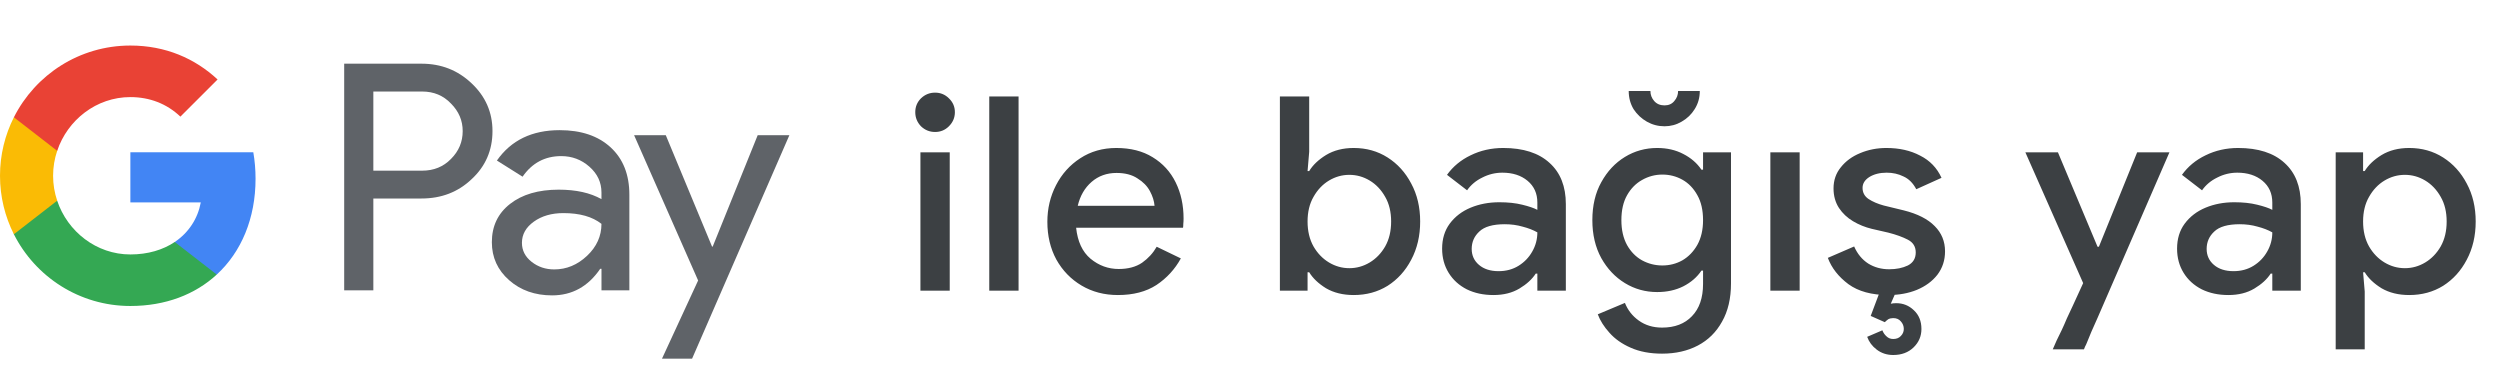 <svg width="258" height="38" viewBox="0 0 258 38" fill="none" xmlns="http://www.w3.org/2000/svg">
<g id="tr_donate_with_Light">
<g id="GPay Logo (Light)">
<g id="GPay">
<g id="Pay">
<path id="Fill 1" fill-rule="evenodd" clip-rule="evenodd" d="M38.529 9.447V17.613H43.565C44.764 17.613 45.757 17.21 46.541 16.403C47.347 15.599 47.75 14.639 47.75 13.529C47.75 12.441 47.347 11.492 46.541 10.686C45.757 9.859 44.764 9.445 43.565 9.445H38.529V9.447ZM38.529 20.487V29.96H35.52V6.572H43.499C45.527 6.572 47.248 7.248 48.666 8.597C50.105 9.947 50.824 11.591 50.824 13.529C50.824 15.511 50.105 17.167 48.666 18.494C47.27 19.823 45.547 20.485 43.499 20.485H38.529V20.487Z" fill="#5F6368"/>
<path id="Fill 3" fill-rule="evenodd" clip-rule="evenodd" d="M53.864 25.06C53.864 25.844 54.197 26.497 54.862 27.02C55.527 27.543 56.306 27.804 57.2 27.804C58.465 27.804 59.591 27.335 60.584 26.4C61.576 25.463 62.071 24.364 62.071 23.102C61.133 22.361 59.825 21.992 58.147 21.992C56.925 21.992 55.907 22.287 55.09 22.875C54.273 23.462 53.864 24.189 53.864 25.06ZM57.756 13.432C59.98 13.432 61.735 14.025 63.022 15.212C64.308 16.399 64.95 18.027 64.95 20.095V29.96H62.073V27.739H61.942C60.699 29.568 59.042 30.483 56.972 30.483C55.206 30.483 53.728 29.96 52.541 28.915C51.353 27.869 50.759 26.563 50.759 24.995C50.759 23.339 51.385 22.023 52.638 21.043C53.892 20.064 55.565 19.573 57.658 19.573C59.444 19.573 60.916 19.899 62.071 20.552V19.866C62.071 18.82 61.656 17.934 60.828 17.204C59.999 16.474 59.031 16.11 57.919 16.11C56.239 16.11 54.911 16.818 53.93 18.234L51.28 16.567C52.741 14.477 54.899 13.432 57.756 13.432Z" fill="#5F6368"/>
<path id="Fill 5" fill-rule="evenodd" clip-rule="evenodd" d="M81.463 13.954L71.423 37.015H68.317L72.046 28.946L65.44 13.954H68.71L73.484 25.452H73.549L78.193 13.954H81.463Z" fill="#5F6368"/>
</g>
<g id="G">
<path id="Fill 8" fill-rule="evenodd" clip-rule="evenodd" d="M26.373 18.445C26.373 17.499 26.293 16.586 26.141 15.713H13.454V20.889H20.721C20.408 22.576 19.465 24.011 18.034 24.973V28.334H22.37C24.91 25.994 26.373 22.535 26.373 18.445Z" fill="#4285F4"/>
<path id="Fill 10" fill-rule="evenodd" clip-rule="evenodd" d="M13.454 31.578C17.084 31.578 20.141 30.387 22.37 28.334L18.034 24.973C16.826 25.784 15.272 26.259 13.454 26.259C9.944 26.259 6.966 23.895 5.901 20.711H1.433V24.174C3.647 28.564 8.197 31.578 13.454 31.578Z" fill="#34A853"/>
<path id="Fill 12" fill-rule="evenodd" clip-rule="evenodd" d="M5.901 20.711C5.628 19.899 5.479 19.033 5.479 18.139C5.479 17.245 5.628 16.379 5.901 15.567V12.104H1.433C0.518 13.919 0 15.968 0 18.139C0 20.31 0.518 22.36 1.433 24.174L5.901 20.711Z" fill="#FABB05"/>
<path id="Fill 14" fill-rule="evenodd" clip-rule="evenodd" d="M13.454 10.02C15.436 10.02 17.213 10.701 18.615 12.036V12.037L22.454 8.202C20.123 6.033 17.082 4.7 13.454 4.7C8.197 4.7 3.647 7.714 1.433 12.105L5.901 15.567C6.966 12.383 9.944 10.02 13.454 10.02Z" fill="#E94235"/>
</g>
</g>
</g>
<path id="Text" d="M96.5 13.62C95.94 13.62 95.455 13.424 95.044 13.032C94.652 12.621 94.456 12.136 94.456 11.576C94.456 11.016 94.652 10.54 95.044 10.148C95.455 9.756 95.94 9.56 96.5 9.56C97.06 9.56 97.536 9.756 97.928 10.148C98.339 10.54 98.544 11.016 98.544 11.576C98.544 12.136 98.339 12.621 97.928 13.032C97.536 13.424 97.06 13.62 96.5 13.62ZM94.988 30V15.72H98.012V30H94.988ZM102.092 30V9.952H105.116V30H102.092ZM115.368 30.448C113.968 30.448 112.718 30.121 111.616 29.468C110.515 28.815 109.647 27.919 109.012 26.78C108.396 25.641 108.088 24.344 108.088 22.888C108.088 21.525 108.387 20.265 108.984 19.108C109.582 17.951 110.412 17.027 111.476 16.336C112.559 15.627 113.8 15.272 115.2 15.272C116.675 15.272 117.926 15.589 118.952 16.224C119.998 16.859 120.791 17.727 121.332 18.828C121.874 19.929 122.144 21.171 122.144 22.552C122.144 22.757 122.135 22.944 122.116 23.112C122.116 23.28 122.107 23.411 122.088 23.504H111.056C111.206 24.923 111.7 25.987 112.54 26.696C113.399 27.405 114.37 27.76 115.452 27.76C116.423 27.76 117.226 27.545 117.86 27.116C118.495 26.668 118.999 26.117 119.372 25.464L121.864 26.668C121.248 27.788 120.408 28.703 119.344 29.412C118.28 30.103 116.955 30.448 115.368 30.448ZM115.228 17.848C114.22 17.848 113.362 18.156 112.652 18.772C111.943 19.388 111.467 20.209 111.224 21.236H119.148C119.111 20.751 118.952 20.247 118.672 19.724C118.392 19.201 117.963 18.763 117.384 18.408C116.824 18.035 116.106 17.848 115.228 17.848ZM139.701 30.448C138.6 30.448 137.648 30.215 136.845 29.748C136.061 29.263 135.482 28.712 135.109 28.096H134.941V30H132.085V9.952H135.109V15.664L134.941 17.652H135.109C135.482 17.036 136.061 16.485 136.845 16C137.648 15.515 138.6 15.272 139.701 15.272C141.008 15.272 142.174 15.599 143.201 16.252C144.228 16.905 145.04 17.801 145.637 18.94C146.253 20.079 146.561 21.385 146.561 22.86C146.561 24.335 146.253 25.651 145.637 26.808C145.04 27.947 144.228 28.843 143.201 29.496C142.174 30.131 141.008 30.448 139.701 30.448ZM139.253 27.676C140 27.676 140.7 27.48 141.353 27.088C142.006 26.696 142.538 26.145 142.949 25.436C143.36 24.708 143.565 23.849 143.565 22.86C143.565 21.871 143.36 21.021 142.949 20.312C142.538 19.584 142.006 19.024 141.353 18.632C140.7 18.24 140 18.044 139.253 18.044C138.506 18.044 137.806 18.24 137.153 18.632C136.5 19.024 135.968 19.584 135.557 20.312C135.146 21.021 134.941 21.871 134.941 22.86C134.941 23.849 135.146 24.708 135.557 25.436C135.968 26.145 136.5 26.696 137.153 27.088C137.806 27.48 138.506 27.676 139.253 27.676ZM154.119 30.448C153.092 30.448 152.178 30.252 151.375 29.86C150.572 29.449 149.947 28.88 149.499 28.152C149.051 27.424 148.827 26.593 148.827 25.66C148.827 24.652 149.088 23.793 149.611 23.084C150.152 22.356 150.871 21.805 151.767 21.432C152.663 21.059 153.652 20.872 154.735 20.872C155.631 20.872 156.415 20.956 157.087 21.124C157.778 21.292 158.3 21.469 158.655 21.656V20.9C158.655 19.967 158.319 19.22 157.647 18.66C156.975 18.1 156.107 17.82 155.043 17.82C154.315 17.82 153.624 17.988 152.971 18.324C152.318 18.641 151.795 19.08 151.403 19.64L149.331 18.044C149.947 17.185 150.759 16.513 151.767 16.028C152.794 15.524 153.914 15.272 155.127 15.272C157.199 15.272 158.795 15.785 159.915 16.812C161.035 17.82 161.595 19.239 161.595 21.068V30H158.655V28.236H158.487C158.114 28.815 157.554 29.328 156.807 29.776C156.06 30.224 155.164 30.448 154.119 30.448ZM154.651 27.984C155.435 27.984 156.126 27.797 156.723 27.424C157.32 27.051 157.787 26.565 158.123 25.968C158.478 25.352 158.655 24.689 158.655 23.98C158.226 23.737 157.722 23.541 157.143 23.392C156.564 23.224 155.948 23.14 155.295 23.14C154.063 23.14 153.186 23.392 152.663 23.896C152.14 24.381 151.879 24.979 151.879 25.688C151.879 26.36 152.131 26.911 152.635 27.34C153.139 27.769 153.811 27.984 154.651 27.984ZM171.527 36.496C170.277 36.496 169.194 36.291 168.279 35.88C167.383 35.488 166.655 34.975 166.095 34.34C165.535 33.724 165.134 33.089 164.891 32.436L167.691 31.26C167.99 32.007 168.466 32.613 169.119 33.08C169.791 33.565 170.594 33.808 171.527 33.808C172.834 33.808 173.861 33.416 174.607 32.632C175.373 31.848 175.755 30.737 175.755 29.3V27.928H175.587C175.139 28.6 174.514 29.141 173.711 29.552C172.927 29.944 172.031 30.14 171.023 30.14C169.81 30.14 168.699 29.832 167.691 29.216C166.683 28.6 165.871 27.741 165.255 26.64C164.639 25.52 164.331 24.213 164.331 22.72C164.331 21.208 164.639 19.901 165.255 18.8C165.871 17.68 166.683 16.812 167.691 16.196C168.699 15.58 169.81 15.272 171.023 15.272C172.031 15.272 172.927 15.477 173.711 15.888C174.514 16.299 175.139 16.84 175.587 17.512H175.755V15.72H178.639V29.244C178.639 30.793 178.331 32.109 177.715 33.192C177.118 34.275 176.287 35.096 175.223 35.656C174.159 36.216 172.927 36.496 171.527 36.496ZM171.555 27.396C172.302 27.396 172.993 27.219 173.627 26.864C174.262 26.491 174.775 25.959 175.167 25.268C175.559 24.559 175.755 23.709 175.755 22.72C175.755 21.693 175.559 20.835 175.167 20.144C174.775 19.435 174.262 18.903 173.627 18.548C172.993 18.193 172.302 18.016 171.555 18.016C170.809 18.016 170.109 18.203 169.455 18.576C168.821 18.931 168.307 19.453 167.915 20.144C167.523 20.835 167.327 21.693 167.327 22.72C167.327 23.728 167.523 24.587 167.915 25.296C168.307 25.987 168.821 26.509 169.455 26.864C170.109 27.219 170.809 27.396 171.555 27.396ZM171.779 13.032C171.126 13.032 170.519 12.873 169.959 12.556C169.399 12.239 168.942 11.809 168.587 11.268C168.251 10.708 168.083 10.083 168.083 9.392H170.323C170.323 9.784 170.454 10.129 170.715 10.428C170.977 10.727 171.331 10.876 171.779 10.876C172.209 10.876 172.545 10.727 172.787 10.428C173.049 10.129 173.179 9.784 173.179 9.392H175.419C175.419 10.083 175.242 10.708 174.887 11.268C174.551 11.809 174.103 12.239 173.543 12.556C173.002 12.873 172.414 13.032 171.779 13.032ZM182.701 30V15.72H185.725V30H182.701ZM194.876 30.448C193.159 30.448 191.787 30.075 190.76 29.328C189.733 28.563 189.024 27.657 188.632 26.612L191.348 25.436C191.684 26.201 192.169 26.789 192.804 27.2C193.439 27.592 194.157 27.788 194.96 27.788C195.707 27.788 196.351 27.657 196.892 27.396C197.433 27.116 197.704 26.668 197.704 26.052C197.704 25.455 197.433 25.016 196.892 24.736C196.351 24.456 195.679 24.213 194.876 24.008L193.168 23.616C192.477 23.448 191.833 23.187 191.236 22.832C190.639 22.477 190.153 22.02 189.78 21.46C189.407 20.881 189.22 20.209 189.22 19.444C189.22 18.604 189.472 17.876 189.976 17.26C190.48 16.625 191.143 16.14 191.964 15.804C192.804 15.449 193.709 15.272 194.68 15.272C196.005 15.272 197.163 15.533 198.152 16.056C199.16 16.56 199.897 17.325 200.364 18.352L197.76 19.528C197.424 18.893 196.985 18.455 196.444 18.212C195.921 17.951 195.343 17.82 194.708 17.82C193.999 17.82 193.401 17.969 192.916 18.268C192.449 18.567 192.216 18.94 192.216 19.388C192.216 19.873 192.421 20.256 192.832 20.536C193.261 20.816 193.784 21.04 194.4 21.208L196.472 21.712C197.891 22.067 198.955 22.608 199.664 23.336C200.373 24.045 200.728 24.913 200.728 25.94C200.728 26.855 200.467 27.657 199.944 28.348C199.421 29.02 198.712 29.543 197.816 29.916C196.939 30.271 195.959 30.448 194.876 30.448ZM195.38 36.636C194.727 36.636 194.157 36.449 193.672 36.076C193.205 35.721 192.879 35.283 192.692 34.76L194.26 34.088C194.353 34.331 194.493 34.536 194.68 34.704C194.867 34.891 195.1 34.984 195.38 34.984C195.716 34.984 195.977 34.881 196.164 34.676C196.369 34.471 196.472 34.228 196.472 33.948C196.472 33.649 196.369 33.388 196.164 33.164C195.977 32.94 195.716 32.828 195.38 32.828C195.193 32.828 195.025 32.865 194.876 32.94C194.745 33.033 194.624 33.136 194.512 33.248L193.056 32.604L194.036 30H195.716L195.128 31.344C195.296 31.307 195.483 31.288 195.688 31.288C196.397 31.288 197.004 31.531 197.508 32.016C198.031 32.501 198.292 33.145 198.292 33.948C198.292 34.695 198.021 35.329 197.48 35.852C196.939 36.375 196.239 36.636 195.38 36.636ZM215.374 35.348C215.318 35.497 215.253 35.637 215.178 35.768C215.122 35.899 215.085 35.992 215.066 36.048H211.846C211.94 35.843 212.07 35.544 212.238 35.152C212.425 34.779 212.602 34.415 212.77 34.06C212.938 33.705 213.116 33.304 213.302 32.856C213.508 32.408 213.713 31.969 213.918 31.54L214.982 29.216L209.018 15.72H212.378L216.466 25.464H216.606L220.554 15.72H223.886L216.494 32.744C216.289 33.229 216.065 33.733 215.822 34.256C215.598 34.797 215.449 35.161 215.374 35.348ZM229.966 30.448C228.939 30.448 228.025 30.252 227.222 29.86C226.419 29.449 225.794 28.88 225.346 28.152C224.898 27.424 224.674 26.593 224.674 25.66C224.674 24.652 224.935 23.793 225.458 23.084C225.999 22.356 226.718 21.805 227.614 21.432C228.51 21.059 229.499 20.872 230.582 20.872C231.478 20.872 232.262 20.956 232.934 21.124C233.625 21.292 234.147 21.469 234.502 21.656V20.9C234.502 19.967 234.166 19.22 233.494 18.66C232.822 18.1 231.954 17.82 230.89 17.82C230.162 17.82 229.471 17.988 228.818 18.324C228.165 18.641 227.642 19.08 227.25 19.64L225.178 18.044C225.794 17.185 226.606 16.513 227.614 16.028C228.641 15.524 229.761 15.272 230.974 15.272C233.046 15.272 234.642 15.785 235.762 16.812C236.882 17.82 237.442 19.239 237.442 21.068V30H234.502V28.236H234.334C233.961 28.815 233.401 29.328 232.654 29.776C231.907 30.224 231.011 30.448 229.966 30.448ZM230.498 27.984C231.282 27.984 231.973 27.797 232.57 27.424C233.167 27.051 233.634 26.565 233.97 25.968C234.325 25.352 234.502 24.689 234.502 23.98C234.073 23.737 233.569 23.541 232.99 23.392C232.411 23.224 231.795 23.14 231.142 23.14C229.91 23.14 229.033 23.392 228.51 23.896C227.987 24.381 227.726 24.979 227.726 25.688C227.726 26.36 227.978 26.911 228.482 27.34C228.986 27.769 229.658 27.984 230.498 27.984ZM241.043 36.048V15.72H243.871V17.652H244.039C244.412 17.036 244.991 16.485 245.775 16C246.578 15.515 247.53 15.272 248.631 15.272C249.938 15.272 251.104 15.599 252.131 16.252C253.158 16.905 253.97 17.801 254.567 18.94C255.183 20.079 255.491 21.385 255.491 22.86C255.491 24.335 255.183 25.651 254.567 26.808C253.97 27.947 253.158 28.843 252.131 29.496C251.104 30.131 249.938 30.448 248.631 30.448C247.53 30.448 246.578 30.215 245.775 29.748C244.991 29.263 244.412 28.712 244.039 28.096H243.871L244.039 30.084V36.048H241.043ZM248.183 27.676C248.93 27.676 249.63 27.48 250.283 27.088C250.936 26.696 251.468 26.145 251.879 25.436C252.29 24.708 252.495 23.849 252.495 22.86C252.495 21.871 252.29 21.021 251.879 20.312C251.468 19.584 250.936 19.024 250.283 18.632C249.63 18.24 248.93 18.044 248.183 18.044C247.436 18.044 246.736 18.24 246.083 18.632C245.43 19.024 244.898 19.584 244.487 20.312C244.076 21.021 243.871 21.871 243.871 22.86C243.871 23.849 244.076 24.708 244.487 25.436C244.898 26.145 245.43 26.696 246.083 27.088C246.736 27.48 247.436 27.676 248.183 27.676Z" fill="#3C4043"/>
</g>
</svg>
